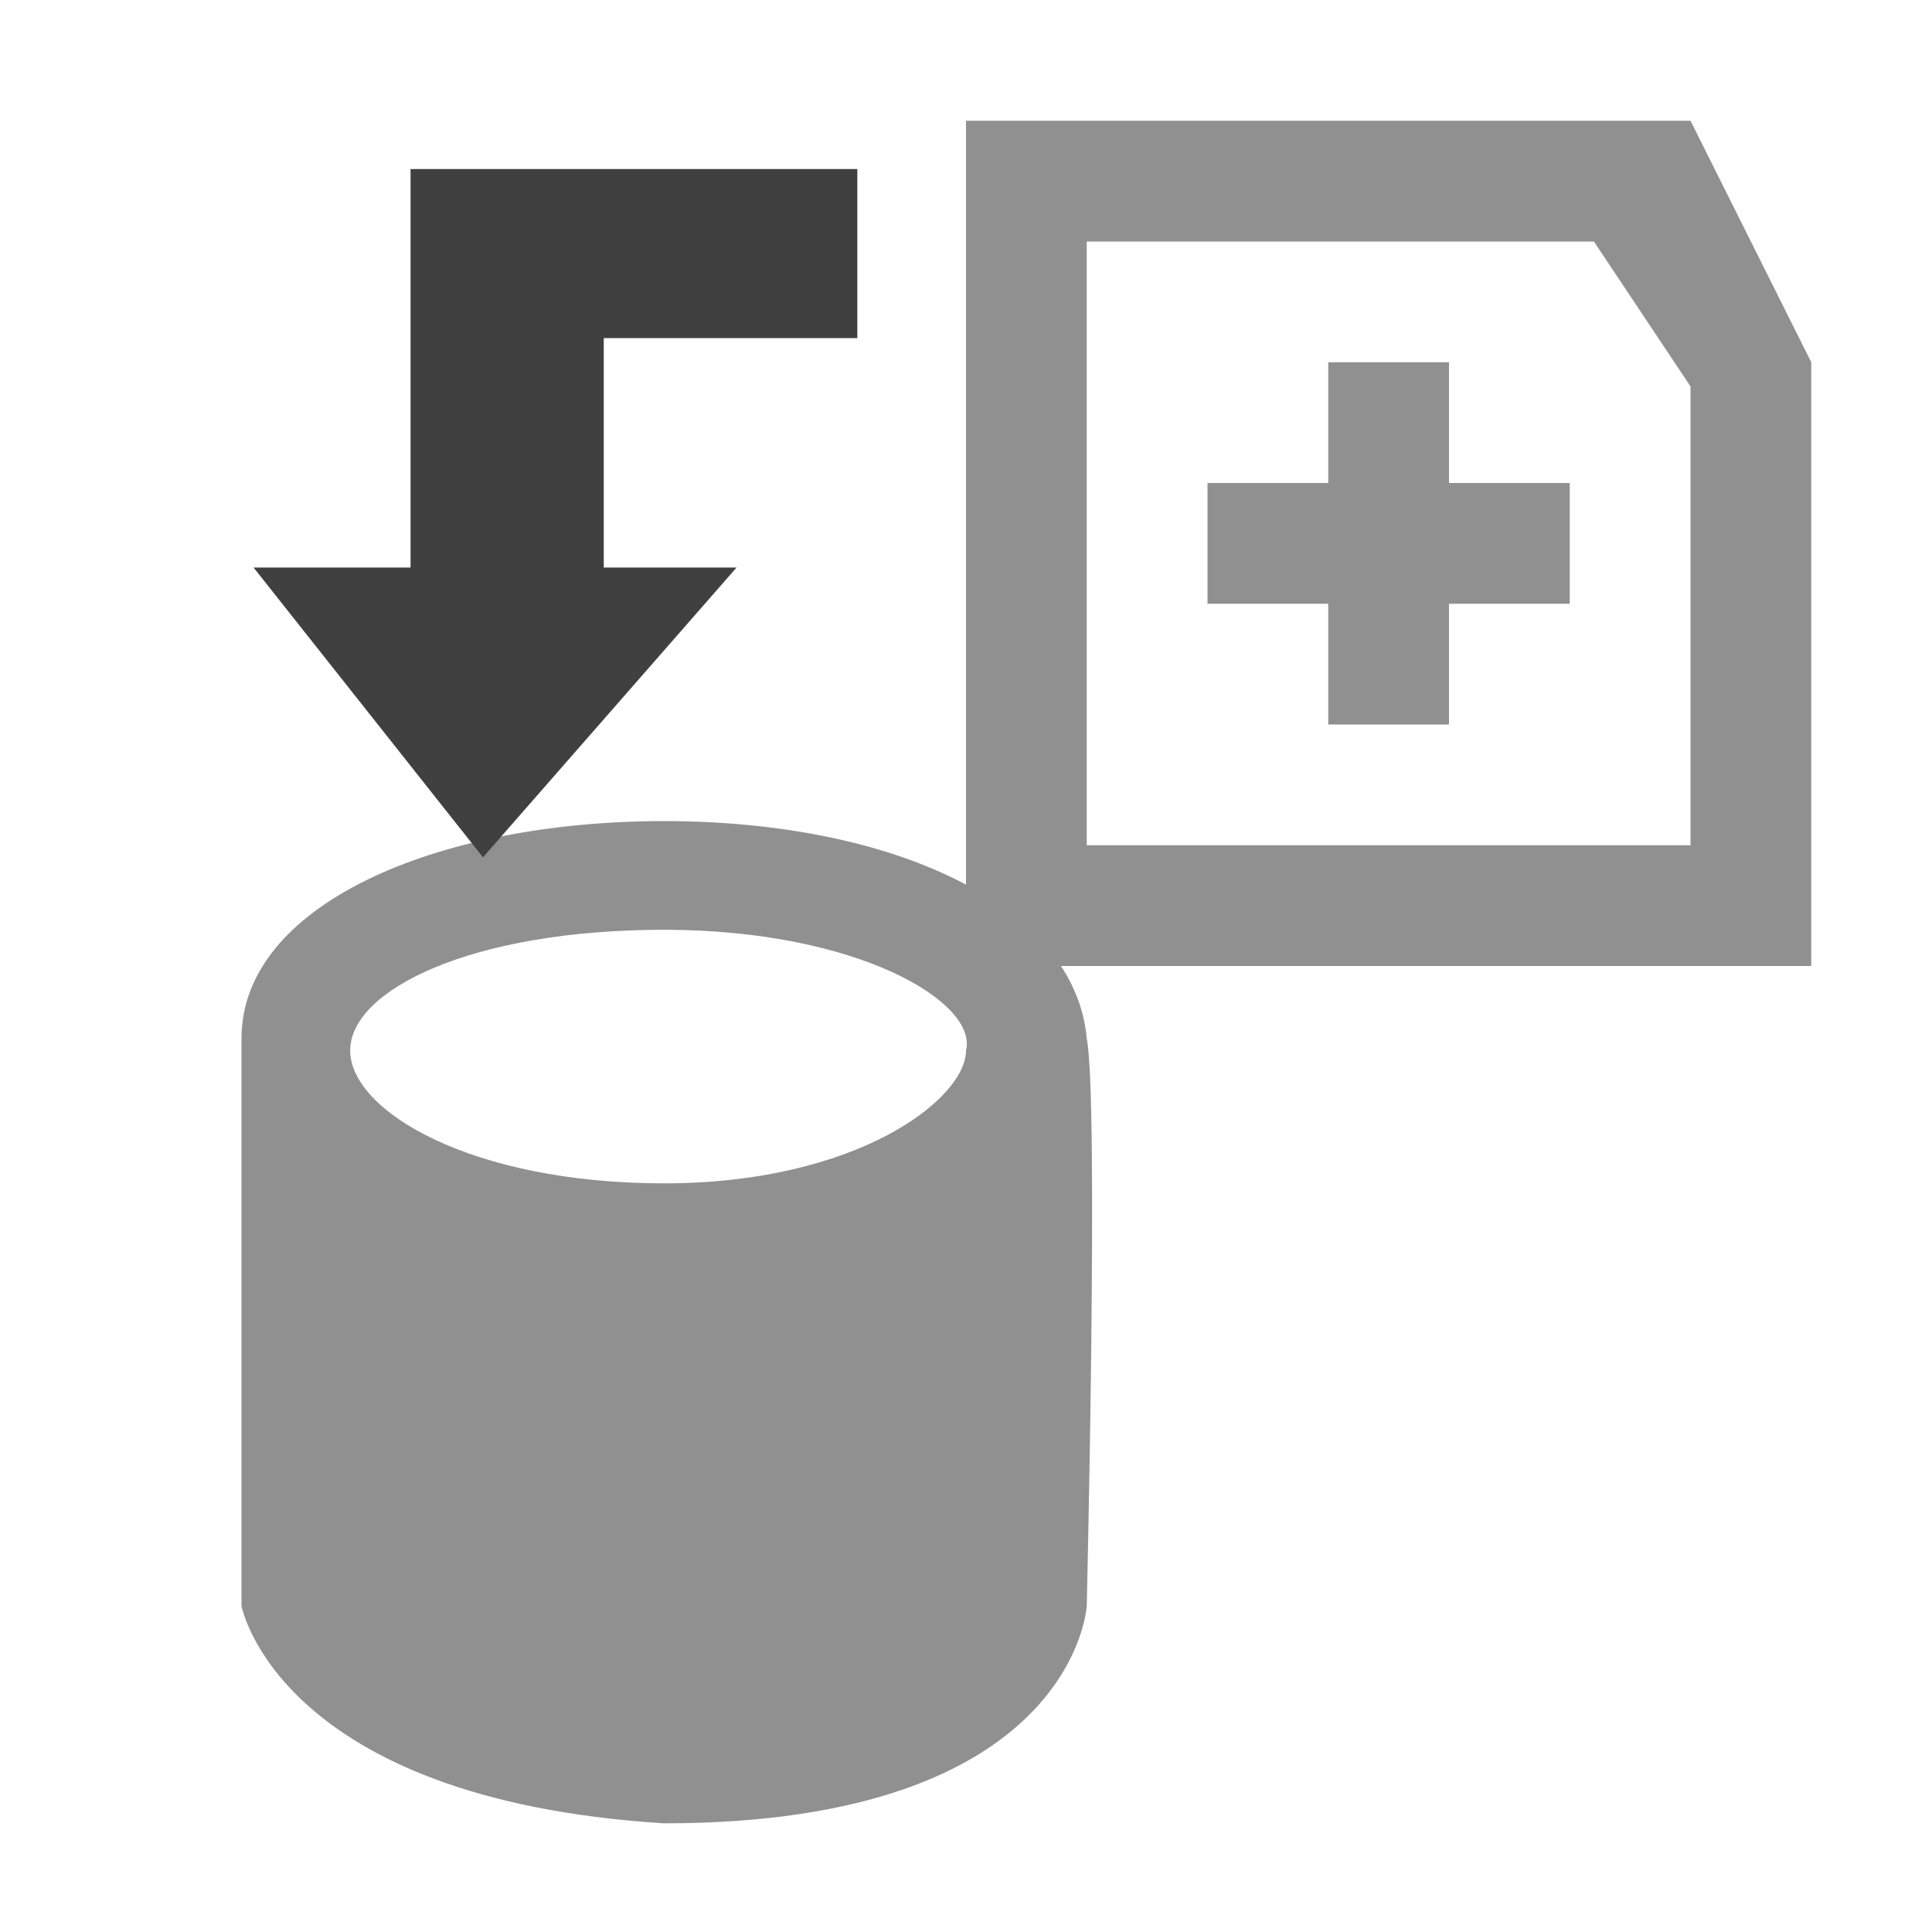 <?xml version="1.0" encoding="utf-8"?>
<!-- Generator: Adobe Illustrator 20.0.0, SVG Export Plug-In . SVG Version: 6.00 Build 0)  -->
<svg version="1.1" id="Layer_1" xmlns="http://www.w3.org/2000/svg" xmlns:xlink="http://www.w3.org/1999/xlink" x="0px" y="0px"
	 viewBox="0 0 16 16" style="enable-background:new 0 0 16 16;" xml:space="preserve">
<style type="text/css">
	.st0{fill:none;}
	.st1{fill:#909090;}
	.st2{fill:#404040;}
</style>
<rect x="-0.2" y="0.1" class="st0" width="16" height="16"/>
<path class="st1" d="M9,8.6C8.9,7.5,7.4,6.8,5.5,6.8S2,7.5,2,8.6v4.7c0,0,0.3,1.6,3.5,1.8C8.9,15.1,9,13.3,9,13.3S9.1,9.1,9,8.6z
	 M5.5,9.8c-1.6,0-2.6-0.6-2.6-1.1c0-0.5,1-1,2.6-1s2.6,0.6,2.5,1C8,9.1,7.1,9.8,5.5,9.8z"/>
<polygon class="st2" points="7.1,2.8 5,2.8 5,4.7 6.1,4.7 4,7.1 2.1,4.7 3.4,4.7 3.4,2.8 3.4,1.4 4.9,1.4 7.1,1.4 "/>
<g>
	<path class="st1" d="M13.2,2L14,3.2V7H9V2h4 M14,1H8v7h7V3L14,1L14,1z"/>
</g>
<g>
	<path class="st1" d="M10,5l0-1l1,0V3l1,0l0,1l1,0l0,1l-1,0v1h-1l0-1H10z"/>
</g>
</svg>
